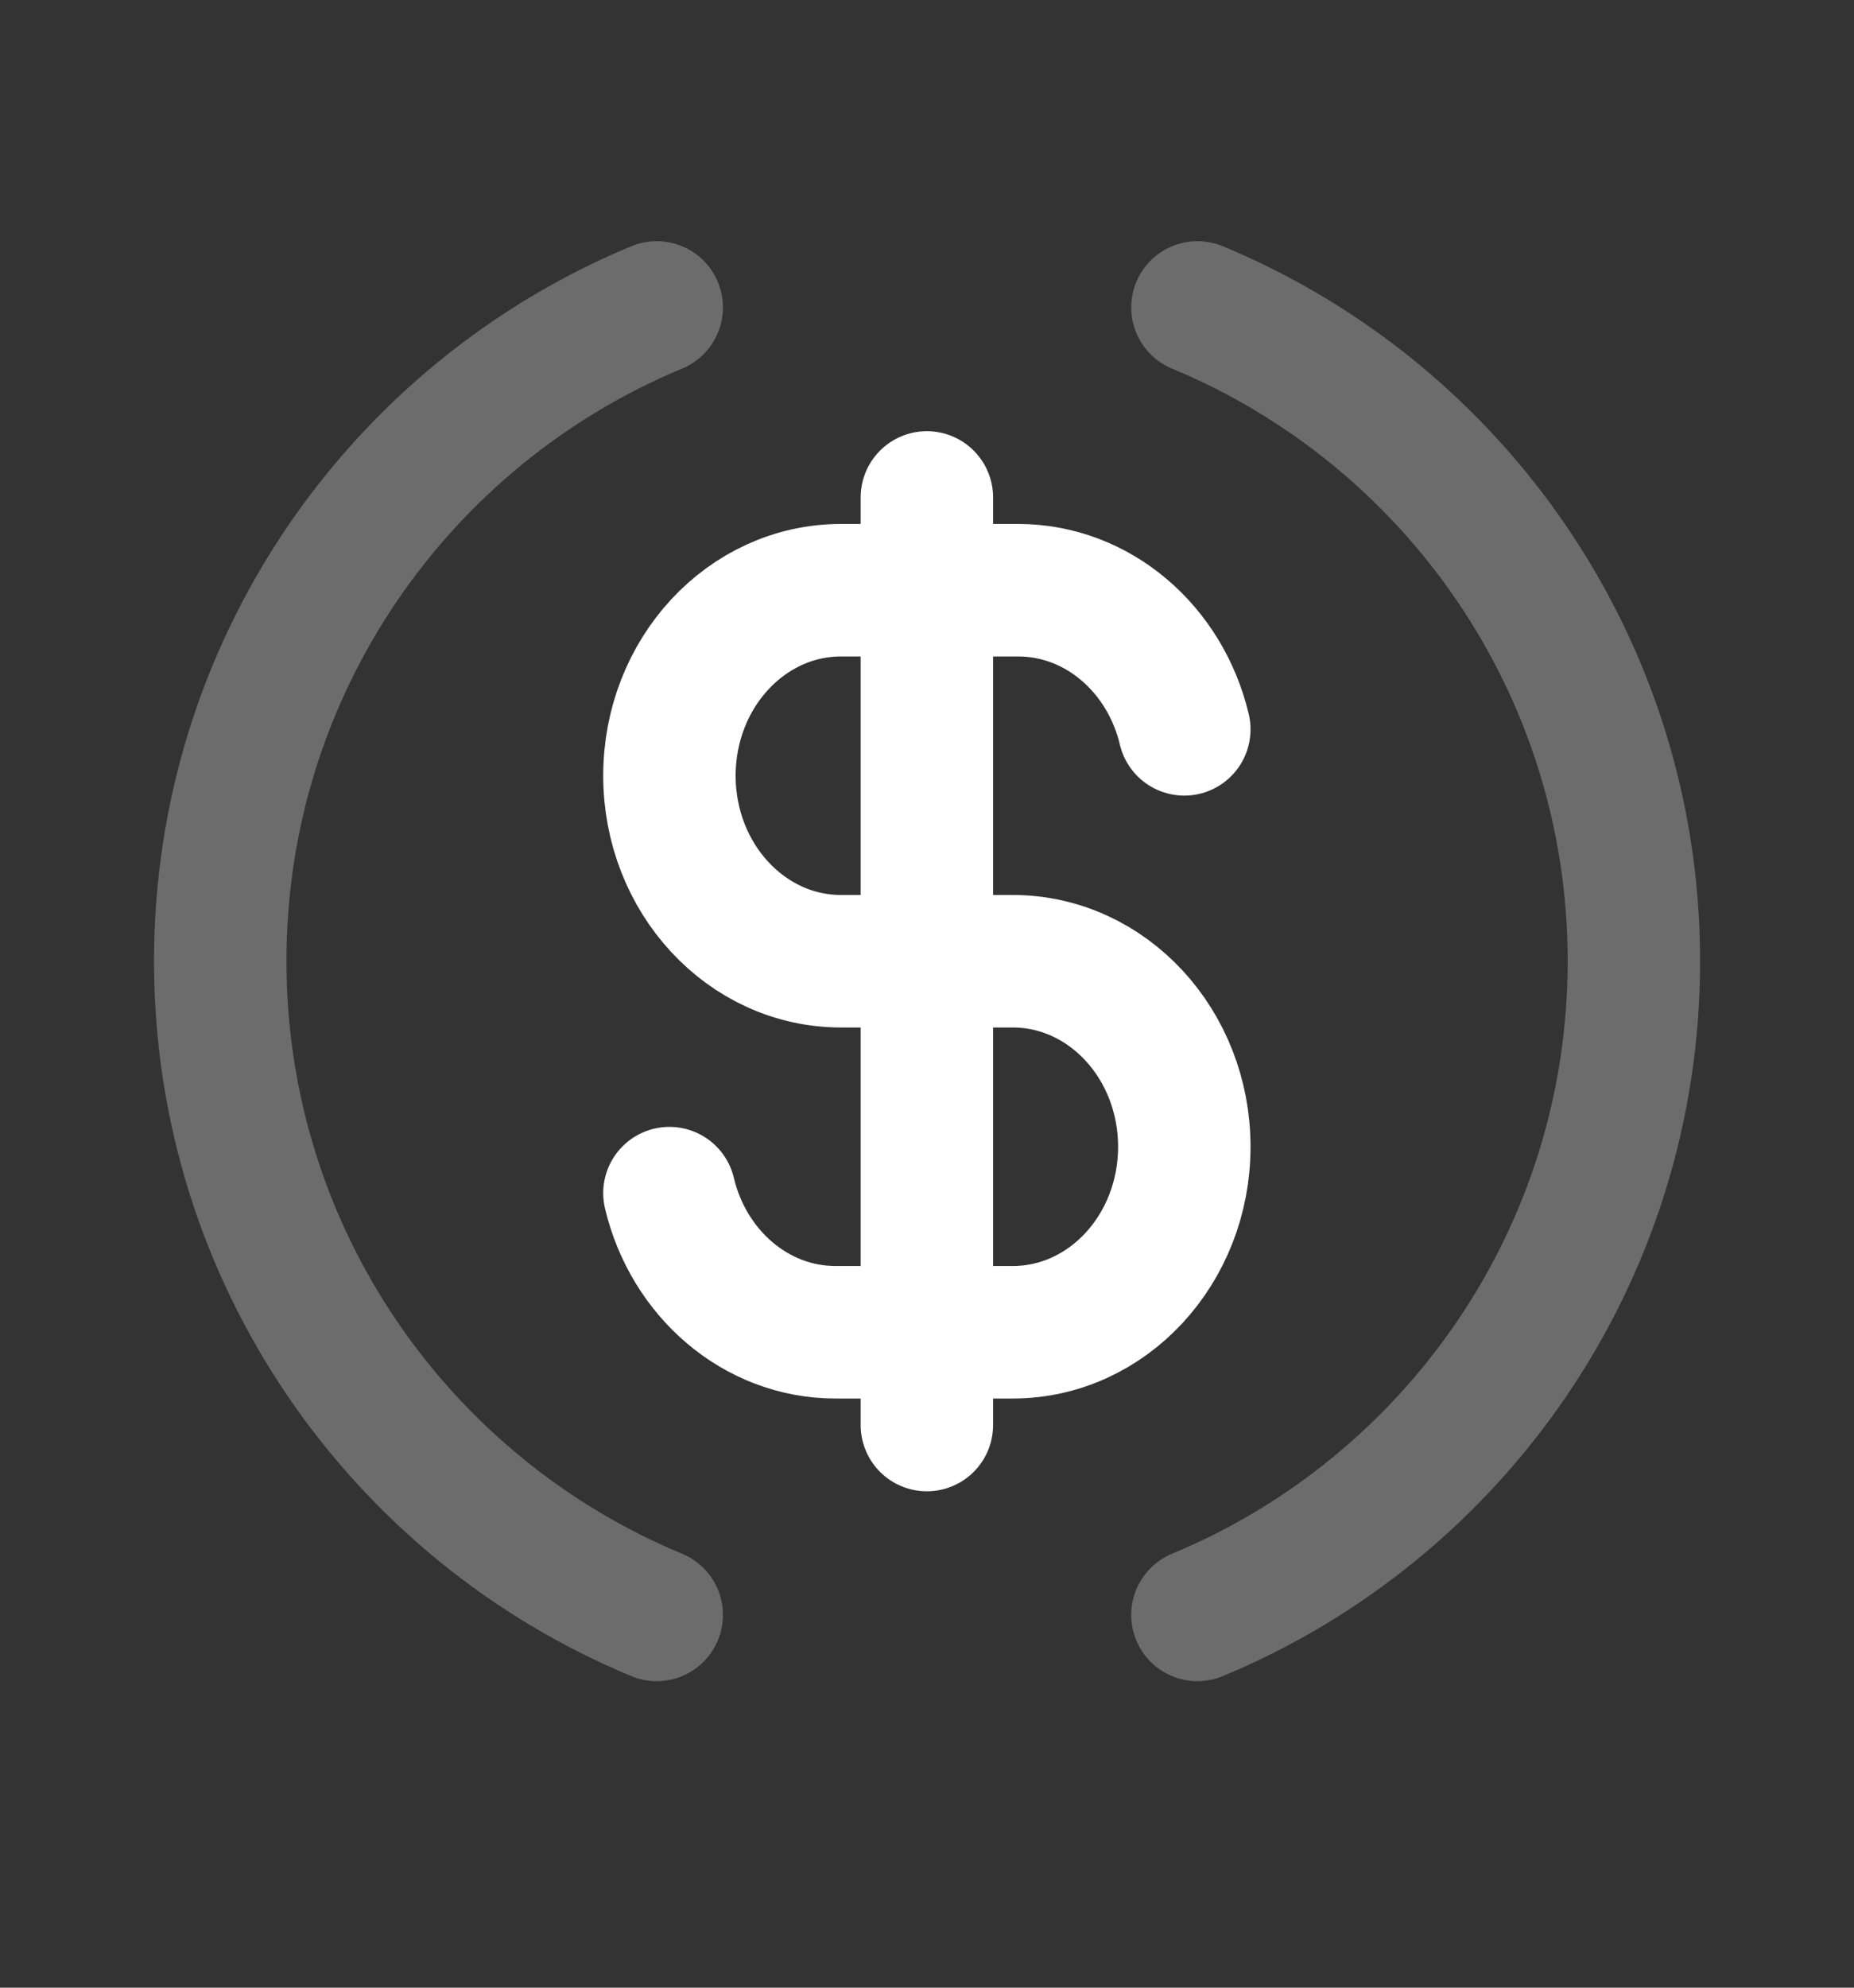 <svg width="14" height="15" viewBox="0 0 14 15" fill="none" xmlns="http://www.w3.org/2000/svg">
<rect x="0" y="0" width="14" height="15" fill="#333333" stroke="none"/>
<path opacity="0.28" d="M4.959 12.187C3.024 11.385 1.663 9.478 1.663 7.253C1.663 5.029 3.024 3.122 4.959 2.32M9.042 2.32C10.977 3.122 12.338 5.029 12.338 7.253C12.338 9.478 10.977 11.385 9.042 12.187" stroke="white" stroke-linecap="round" stroke-linejoin="round"/>
<path d="M6.999 3.754V4.454M6.999 4.454V7.254M6.999 4.454H6.351C5.635 4.454 5.055 5.081 5.055 5.854C5.055 6.627 5.635 7.254 6.351 7.254H6.999M6.999 4.454H7.688C8.292 4.454 8.8 4.9 8.943 5.504M6.999 7.254V10.054M6.999 7.254L7.647 7.254C8.363 7.254 8.943 7.881 8.943 8.654C8.943 9.427 8.363 10.054 7.647 10.054H6.999M6.999 10.054V10.754M6.999 10.054H6.31C5.706 10.054 5.198 9.608 5.055 9.004" stroke="white" stroke-linecap="round" stroke-linejoin="round"/>
</svg>
